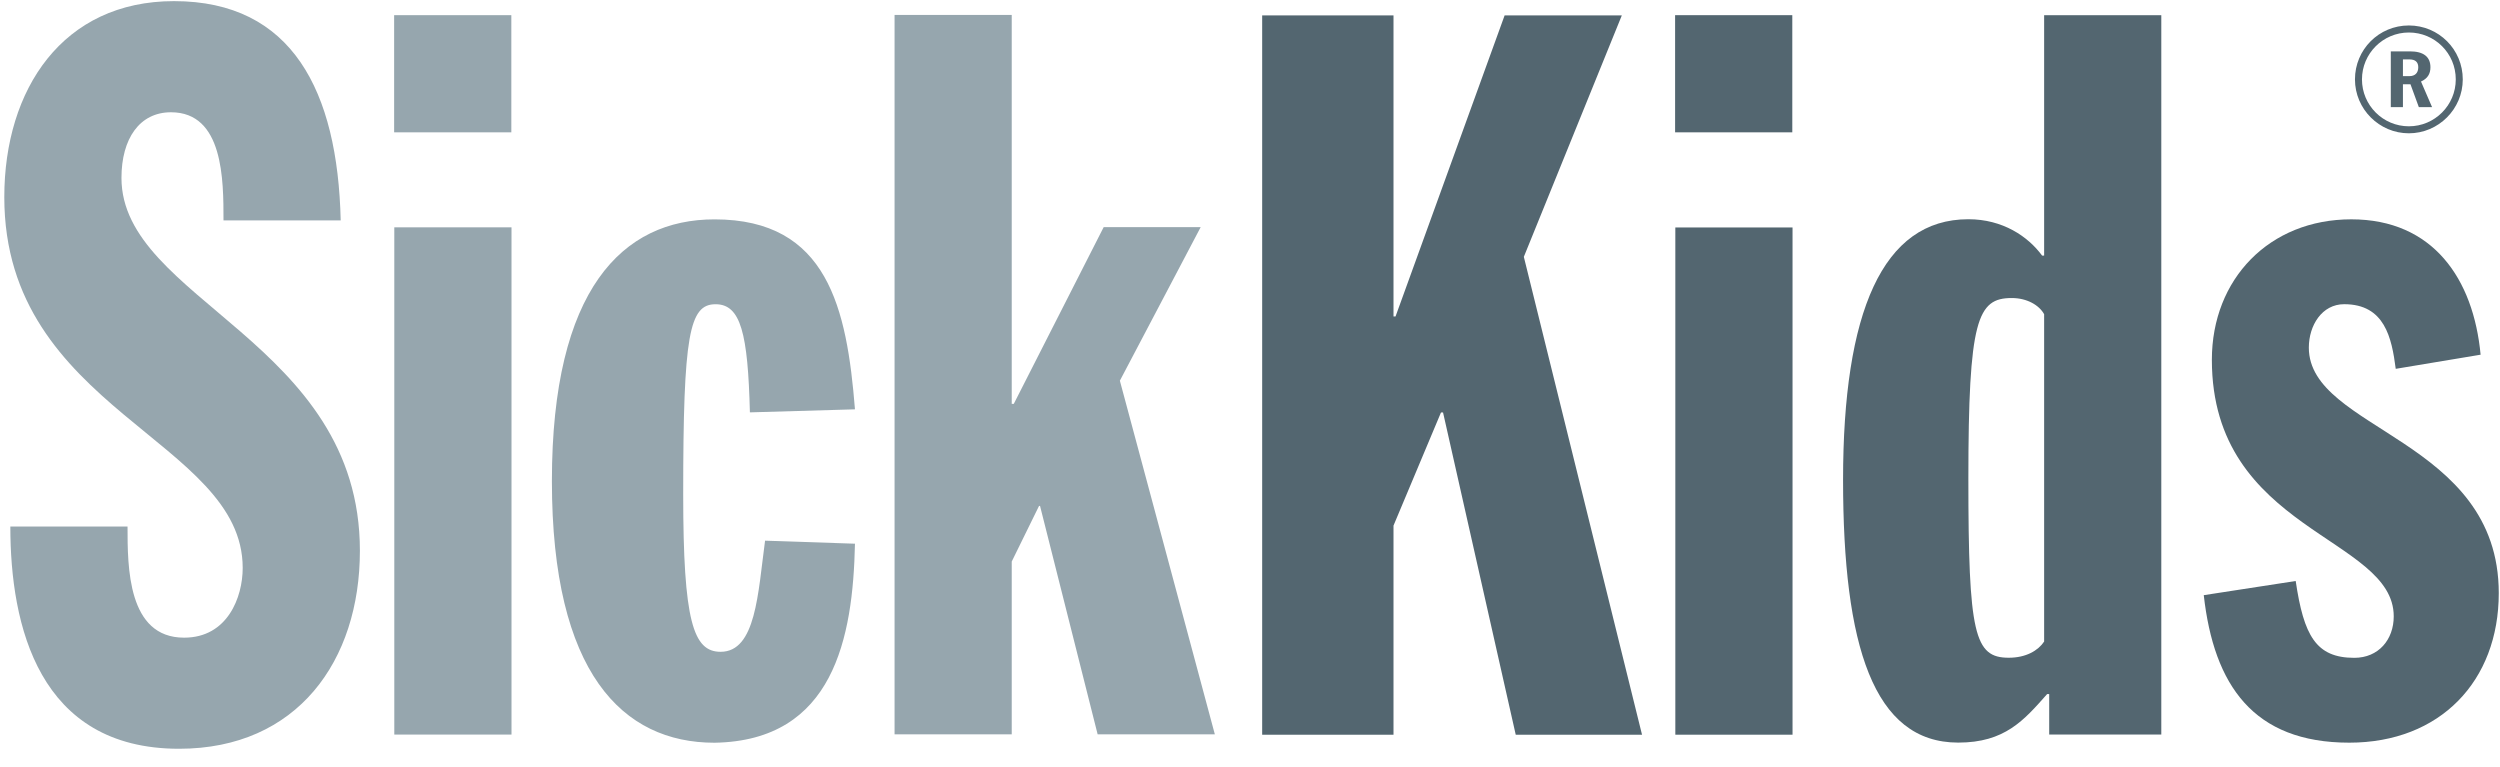<?xml version="1.0" encoding="UTF-8" standalone="no"?>
<svg width="75px" height="23px" viewBox="0 0 75 23" version="1.1" xmlns="http://www.w3.org/2000/svg" xmlns:xlink="http://www.w3.org/1999/xlink">
    <!-- Generator: Sketch 43.2 (39069) - http://www.bohemiancoding.com/sketch -->
    <title>Group</title>
    <desc>Created with Sketch.</desc>
    <defs></defs>
    <g id="Page-1" stroke="none" stroke-width="1" fill="none" fill-rule="evenodd">
        <g id="Group" fill-rule="nonzero">
            <path d="M3.826,6.703 C3.826,5.491 3.826,3.368 5.523,3.368 C6.827,3.368 7.281,4.581 7.281,5.46 C7.281,9.31 0.129,10.189 0.129,16.584 C0.129,19.827 1.886,22.464 5.22,22.464 C8.766,22.464 10.13,19.767 10.221,15.887 L6.705,15.887 C6.705,17.099 6.705,19.13 5.129,19.13 C4.19,19.13 3.644,18.342 3.644,17.16 C3.644,13.493 10.797,12.25 10.797,5.976 C10.797,2.672 8.918,0.035 5.371,0.035 C1.159,0.035 0.31,3.732 0.31,6.703 L3.826,6.703 Z" id="path22" fill="#96A6AE" transform="translate(5.463, 11.249) scale(1, -1) rotate(-360) translate(-5.463, -11.249) "></path>
            <path d="M22.497,16.493 C22.437,18.857 22.225,19.737 21.467,19.737 C20.678,19.737 20.496,18.827 20.496,14.038 C20.496,10.219 20.799,9.31 21.618,9.31 C22.679,9.31 22.739,11.068 22.952,12.644 L25.649,12.553 C25.589,9.734 25.013,6.642 21.436,6.582 C18.678,6.582 16.557,8.673 16.557,14.432 C16.557,20.191 18.678,22.283 21.436,22.283 C24.831,22.283 25.406,19.615 25.649,16.584 L22.497,16.493 Z" id="path30" fill="#96A6AE" transform="translate(21.103, 14.432) scale(1, -1) translate(-21.103, -14.432) "></path>
            <path d="M61.324,22.277 L61.324,15.063 L61.264,15.063 C60.84,15.64 60.081,16.155 59.051,16.155 C56.474,16.155 55.292,13.366 55.292,8.335 C55.292,3.364 56.202,0.454 58.747,0.454 C60.143,0.454 60.717,1.121 61.414,1.91 L61.476,1.91 L61.476,0.696 L64.839,0.696 L64.839,22.277 L61.324,22.277 Z M61.324,3.485 C61.143,3.213 60.779,3 60.263,3 C59.233,3 59.051,3.697 59.051,8.366 C59.051,13.154 59.323,13.791 60.353,13.791 C60.809,13.791 61.173,13.579 61.324,13.306 L61.324,3.485 Z" id="path46" fill="#536670" transform="translate(60.066, 11.366) scale(1, -1) translate(-60.066, -11.366) "></path>
            <path d="M72.266,0.763 C71.377,0.763 70.649,1.491 70.649,2.38 C70.649,3.277 71.368,3.998 72.266,3.998 C73.163,3.998 73.883,3.277 73.883,2.38 C73.883,1.491 73.155,0.763 72.266,0.763 L72.266,0.763 Z M72.266,3.787 C71.49,3.787 70.859,3.156 70.859,2.38 C70.859,1.604 71.49,0.973 72.266,0.973 C73.042,0.973 73.673,1.604 73.673,2.38 C73.673,3.164 73.042,3.787 72.266,3.787 L72.266,3.787 Z M72.298,3.221 C72.703,3.221 72.913,3.06 72.913,2.744 C72.913,2.542 72.824,2.405 72.63,2.316 L72.962,1.548 L72.565,1.548 L72.314,2.235 L72.088,2.235 L72.088,1.548 L71.724,1.548 L71.724,3.221 L72.298,3.221 Z M72.088,2.478 L72.282,2.478 C72.452,2.478 72.548,2.575 72.548,2.744 C72.548,2.898 72.461,2.98 72.282,2.98 L72.088,2.98 L72.088,2.478 Z" id="path54" fill="#536670" transform="translate(72.266, 2.381) scale(1, -1) translate(-72.266, -2.381) "></path>
            <path d="M71.872,17.795 C71.751,18.734 71.539,19.734 70.325,19.734 C69.659,19.734 69.265,19.098 69.265,18.431 C69.265,15.946 74.963,15.703 74.963,11.066 C74.963,8.429 73.205,6.58 70.479,6.58 C67.598,6.58 66.416,8.307 66.113,11.005 L68.871,11.43 C69.113,9.793 69.478,9.125 70.629,9.125 C71.356,9.125 71.812,9.671 71.812,10.369 C71.812,12.763 66.356,12.914 66.356,18.067 C66.356,20.492 68.083,22.28 70.539,22.28 C72.993,22.28 74.205,20.492 74.418,18.219 L71.872,17.795 Z" id="path50" fill="#536670" transform="translate(70.538, 14.43) scale(1, -1) translate(-70.538, -14.43) "></path>
            <polygon id="path38" fill="#536670" transform="translate(43.563, 11.252) scale(1, -1) translate(-43.563, -11.252) " points="37.865 22.043 41.805 22.043 41.805 13.01 41.866 13.01 45.139 22.043 48.655 22.043 45.715 14.799 49.261 0.462 45.472 0.462 43.291 10.131 43.23 10.131 41.805 6.736 41.805 0.462 37.865 0.462"></polygon>
            <polygon id="path42" fill="#536670" transform="translate(52.018, 14.432) scale(1, -1) translate(-52.018, -14.432) " points="50.26 22.04 53.776 22.04 53.776 6.823 50.26 6.823"></polygon>
            <polygon id="path24" fill="#96A6AE" points="11.824 3.97 15.34 3.97 15.34 0.455 11.824 0.455"></polygon>
            <polygon id="path26" fill="#96A6AE" points="11.829 22.037 15.345 22.037 15.345 6.82 11.829 6.82"></polygon>
            <polygon id="path34" fill="#96A6AE" transform="translate(31.641, 11.239) scale(1, -1) translate(-31.641, -11.239) " points="26.837 22.03 30.352 22.03 30.352 10.361 30.413 10.361 30.975 11.466 33.111 15.665 36.021 15.665 33.596 11.057 36.445 0.449 32.929 0.449 31.201 7.3 31.171 7.3 30.352 5.632 30.352 0.449 26.837 0.449"></polygon>
            <polygon id="path40" fill="#536670" points="50.253 3.97 53.769 3.97 53.769 0.455 50.253 0.455"></polygon>
        </g>
    </g>
</svg>